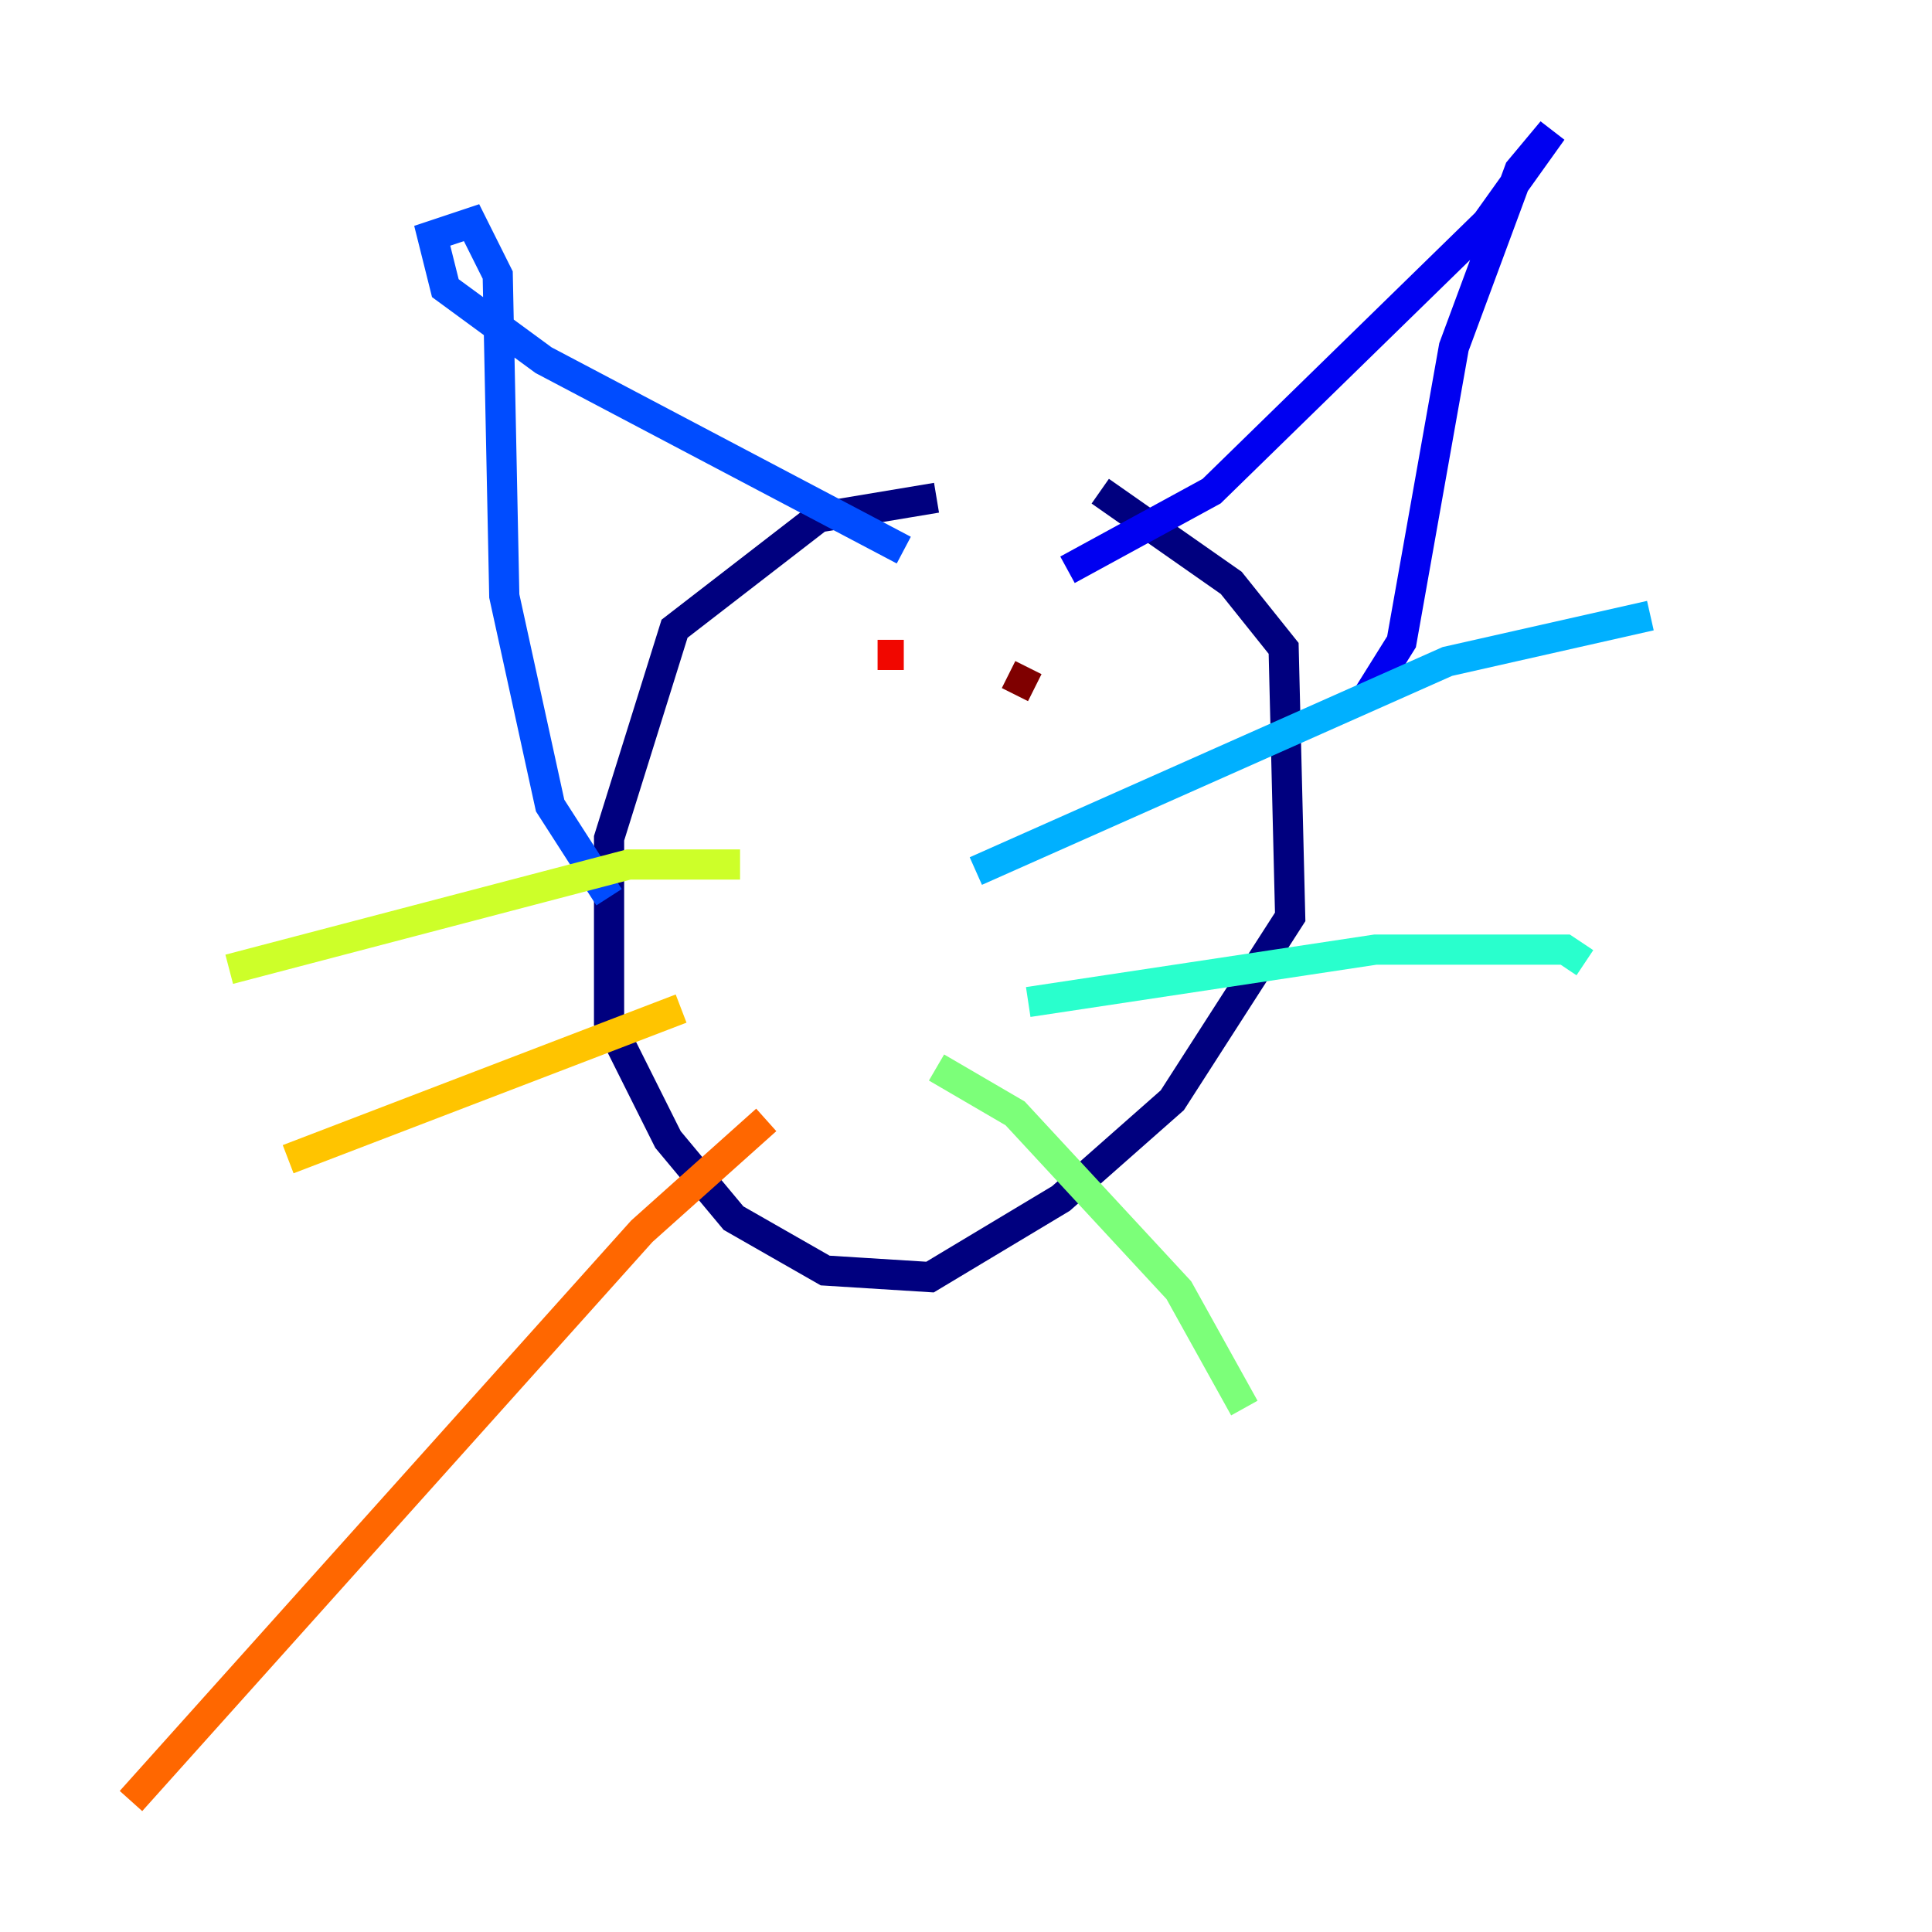 <?xml version="1.0" encoding="utf-8" ?>
<svg baseProfile="tiny" height="128" version="1.2" viewBox="0,0,128,128" width="128" xmlns="http://www.w3.org/2000/svg" xmlns:ev="http://www.w3.org/2001/xml-events" xmlns:xlink="http://www.w3.org/1999/xlink"><defs /><polyline fill="none" points="62.047,32.976 54.237,34.278 44.691,41.654 40.352,55.539 40.352,67.688 44.258,75.498 48.597,80.705 54.671,84.176 61.614,84.61 70.291,79.403 77.668,72.895 85.478,60.746 85.044,42.956 81.573,38.617 72.895,32.542" stroke="#00007f" stroke-width="2" /><polyline fill="none" points="70.725,37.749 80.271,32.542 98.495,14.752 102.834,8.678 100.664,11.281 96.325,22.997 92.854,42.522 90.685,45.993" stroke="#0000f1" stroke-width="2" /><polyline fill="none" points="59.878,36.447 36.014,23.864 29.505,19.091 28.637,15.62 31.241,14.752 32.976,18.224 33.41,39.485 36.447,53.37 40.352,59.444" stroke="#004cff" stroke-width="2" /><polyline fill="none" points="64.651,57.709 95.891,43.824 109.342,40.786" stroke="#00b0ff" stroke-width="2" /><polyline fill="none" points="68.122,66.386 91.119,62.915 103.702,62.915 105.003,63.783" stroke="#29ffcd" stroke-width="2" /><polyline fill="none" points="62.047,70.725 67.254,73.763 78.102,85.478 82.441,93.288" stroke="#7cff79" stroke-width="2" /><polyline fill="none" points="49.031,57.275 41.654,57.275 15.186,64.217" stroke="#cdff29" stroke-width="2" /><polyline fill="none" points="45.125,66.82 19.091,76.8" stroke="#ffc400" stroke-width="2" /><polyline fill="none" points="50.766,74.197 42.522,81.573 8.678,119.322" stroke="#ff6700" stroke-width="2" /><polyline fill="none" points="59.878,43.39 58.142,43.39" stroke="#f10700" stroke-width="2" /><polyline fill="none" points="66.82,44.691 68.556,45.559" stroke="#7f0000" stroke-width="2" /></svg>